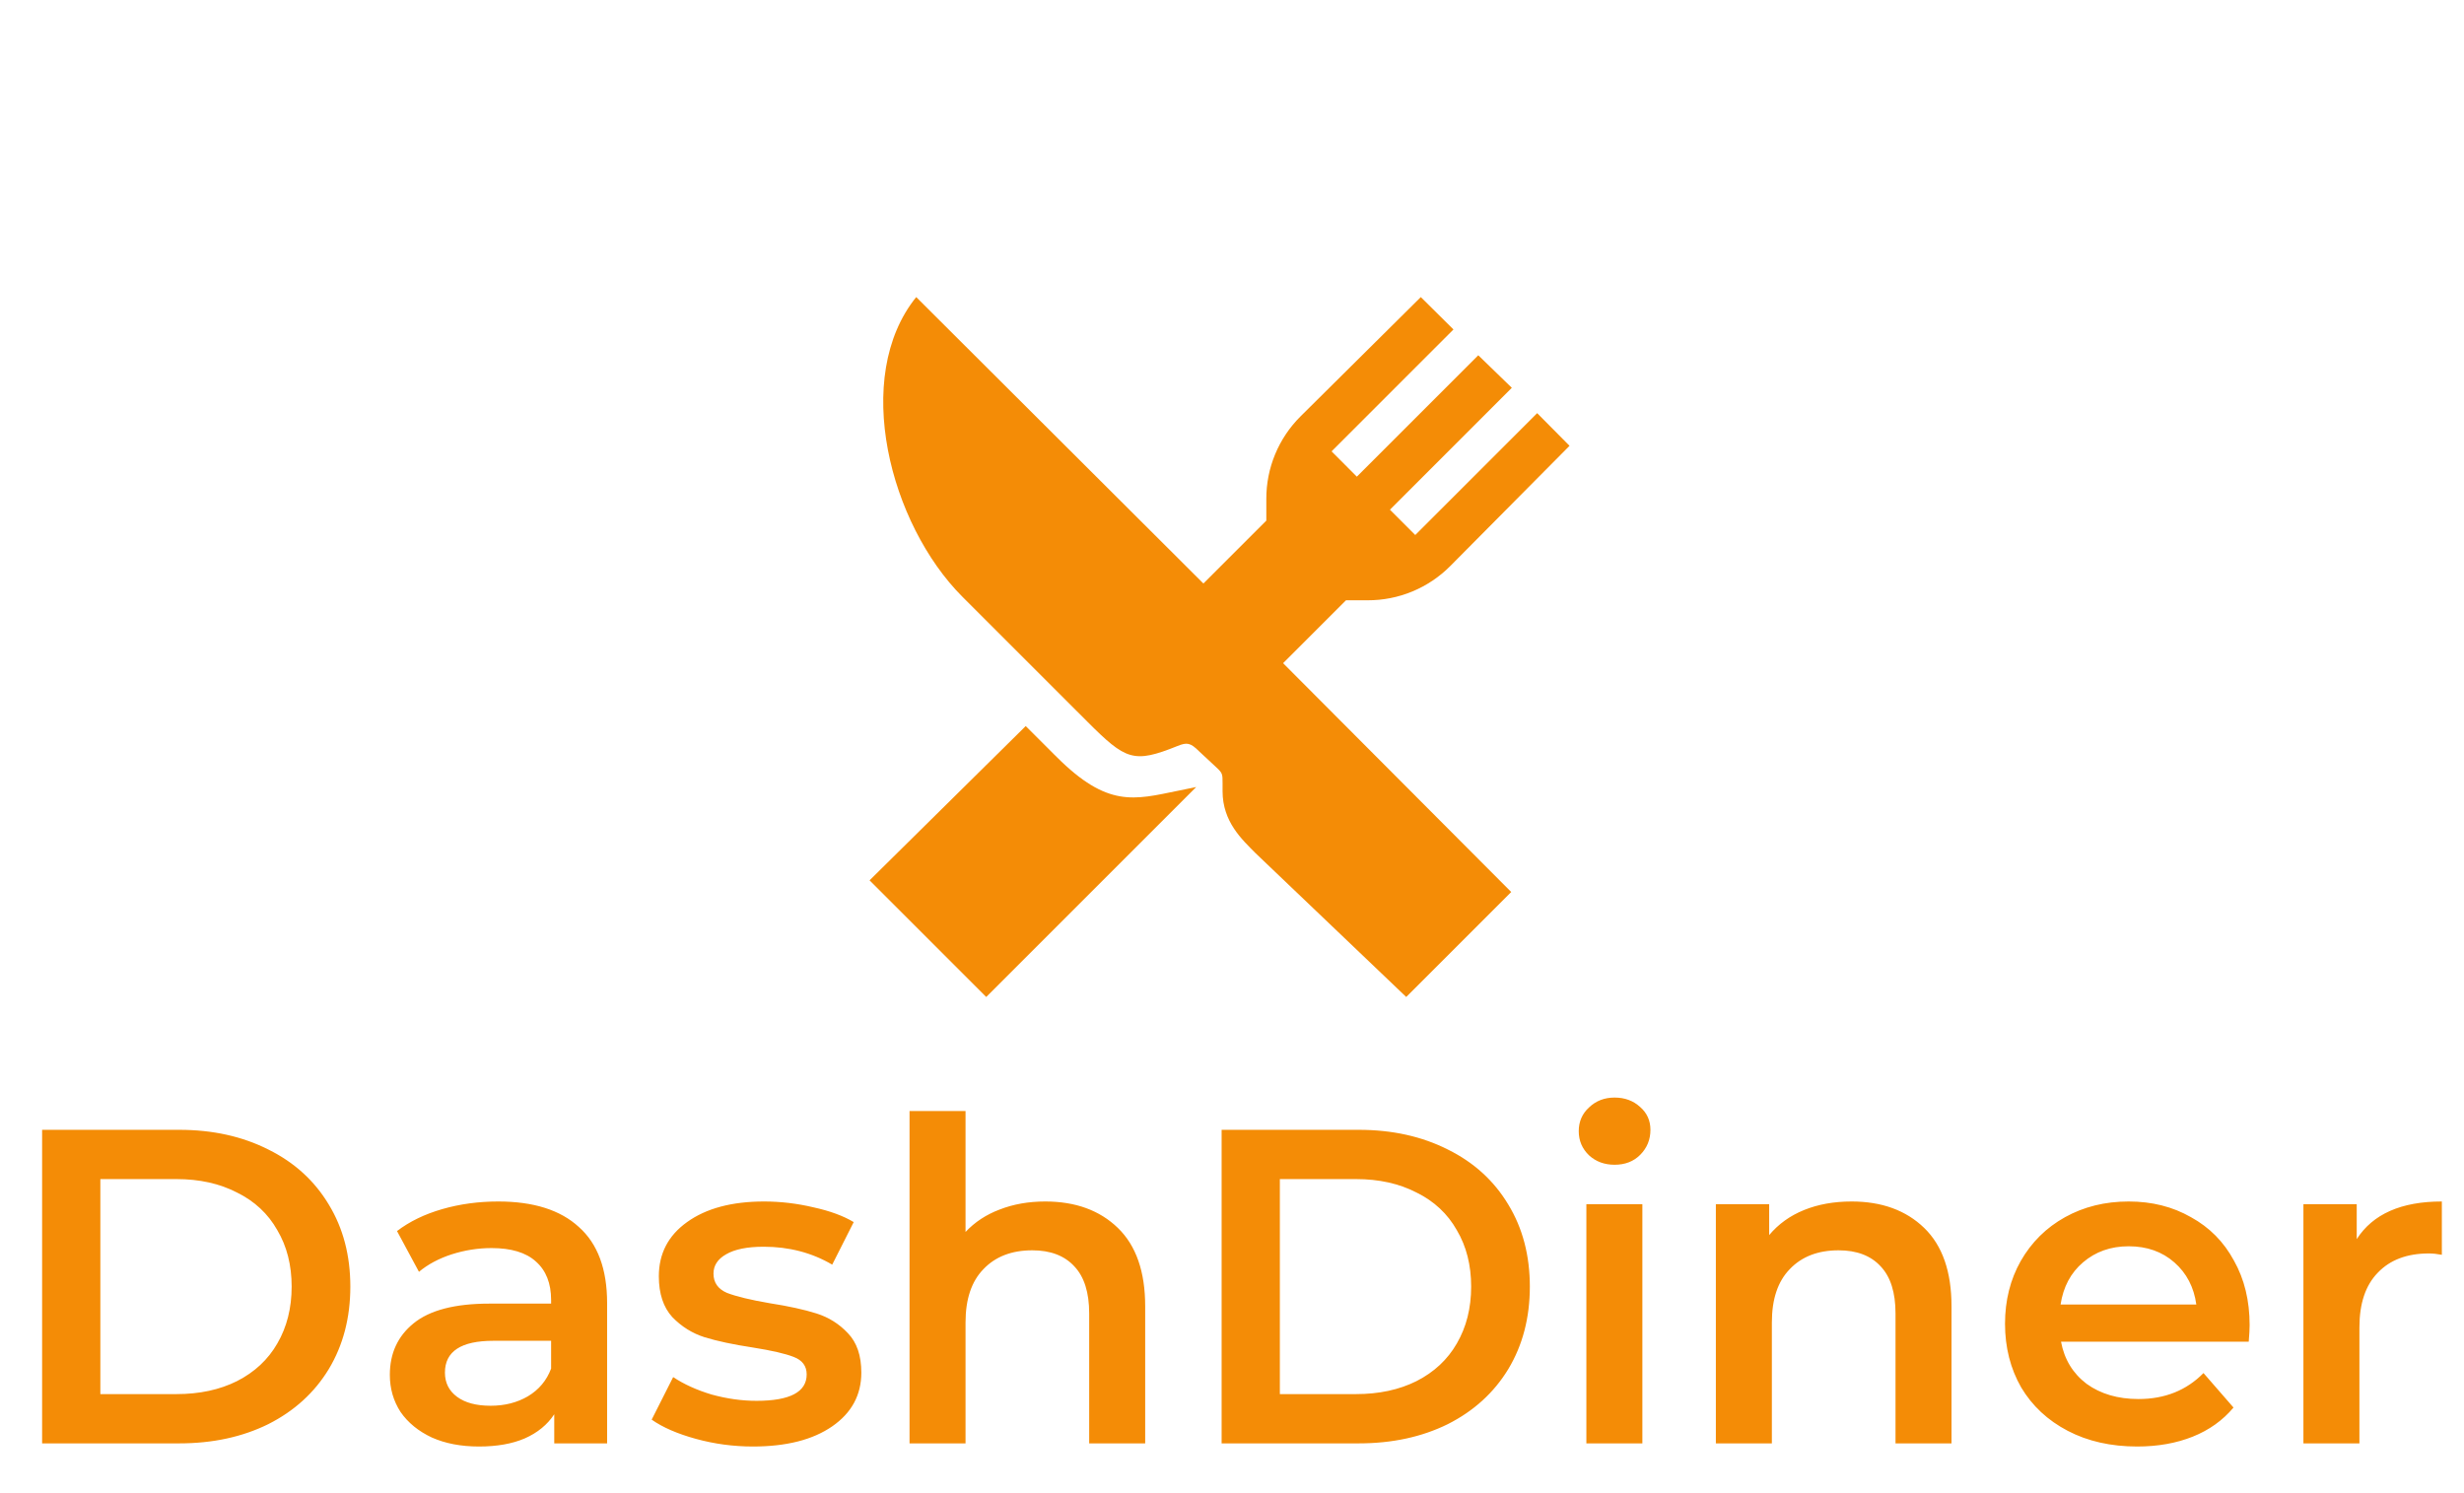 <svg width="99" height="60" viewBox="0 0 99 60" fill="none" xmlns="http://www.w3.org/2000/svg">
<path d="M1.692 45.4H7.2C8.544 45.4 9.738 45.664 10.782 46.192C11.826 46.708 12.636 47.446 13.212 48.406C13.788 49.354 14.076 50.452 14.076 51.7C14.076 52.948 13.788 54.052 13.212 55.012C12.636 55.96 11.826 56.698 10.782 57.226C9.738 57.742 8.544 58 7.2 58H1.692V45.4ZM7.092 56.02C8.016 56.02 8.826 55.846 9.522 55.498C10.23 55.138 10.77 54.634 11.142 53.986C11.526 53.326 11.718 52.564 11.718 51.7C11.718 50.836 11.526 50.08 11.142 49.432C10.77 48.772 10.23 48.268 9.522 47.92C8.826 47.56 8.016 47.38 7.092 47.38H4.032V56.02H7.092ZM20.019 48.28C21.435 48.28 22.515 48.622 23.259 49.306C24.015 49.978 24.393 50.998 24.393 52.366V58H22.269V56.83C21.993 57.25 21.597 57.574 21.081 57.802C20.577 58.018 19.965 58.126 19.245 58.126C18.525 58.126 17.895 58.006 17.355 57.766C16.815 57.514 16.395 57.172 16.095 56.74C15.807 56.296 15.663 55.798 15.663 55.246C15.663 54.382 15.981 53.692 16.617 53.176C17.265 52.648 18.279 52.384 19.659 52.384H22.143V52.24C22.143 51.568 21.939 51.052 21.531 50.692C21.135 50.332 20.541 50.152 19.749 50.152C19.209 50.152 18.675 50.236 18.147 50.404C17.631 50.572 17.193 50.806 16.833 51.106L15.951 49.468C16.455 49.084 17.061 48.79 17.769 48.586C18.477 48.382 19.227 48.28 20.019 48.28ZM19.713 56.488C20.277 56.488 20.775 56.362 21.207 56.11C21.651 55.846 21.963 55.474 22.143 54.994V53.878H19.821C18.525 53.878 17.877 54.304 17.877 55.156C17.877 55.564 18.039 55.888 18.363 56.128C18.687 56.368 19.137 56.488 19.713 56.488ZM30.251 58.126C29.471 58.126 28.709 58.024 27.965 57.82C27.221 57.616 26.627 57.358 26.183 57.046L27.047 55.336C27.479 55.624 27.995 55.858 28.595 56.038C29.207 56.206 29.807 56.29 30.395 56.29C31.739 56.29 32.411 55.936 32.411 55.228C32.411 54.892 32.237 54.658 31.889 54.526C31.553 54.394 31.007 54.268 30.251 54.148C29.459 54.028 28.811 53.89 28.307 53.734C27.815 53.578 27.383 53.308 27.011 52.924C26.651 52.528 26.471 51.982 26.471 51.286C26.471 50.374 26.849 49.648 27.605 49.108C28.373 48.556 29.405 48.28 30.701 48.28C31.361 48.28 32.021 48.358 32.681 48.514C33.341 48.658 33.881 48.856 34.301 49.108L33.437 50.818C32.621 50.338 31.703 50.098 30.683 50.098C30.023 50.098 29.519 50.2 29.171 50.404C28.835 50.596 28.667 50.854 28.667 51.178C28.667 51.538 28.847 51.796 29.207 51.952C29.579 52.096 30.149 52.234 30.917 52.366C31.685 52.486 32.315 52.624 32.807 52.78C33.299 52.936 33.719 53.2 34.067 53.572C34.427 53.944 34.607 54.472 34.607 55.156C34.607 56.056 34.217 56.776 33.437 57.316C32.657 57.856 31.595 58.126 30.251 58.126ZM41.998 48.28C43.21 48.28 44.182 48.634 44.914 49.342C45.646 50.05 46.012 51.1 46.012 52.492V58H43.762V52.78C43.762 51.94 43.564 51.31 43.168 50.89C42.772 50.458 42.208 50.242 41.476 50.242C40.648 50.242 39.994 50.494 39.514 50.998C39.034 51.49 38.794 52.204 38.794 53.14V58H36.544V44.644H38.794V49.504C39.166 49.108 39.622 48.808 40.162 48.604C40.714 48.388 41.326 48.28 41.998 48.28ZM49.083 45.4H54.591C55.935 45.4 57.129 45.664 58.173 46.192C59.217 46.708 60.027 47.446 60.603 48.406C61.179 49.354 61.467 50.452 61.467 51.7C61.467 52.948 61.179 54.052 60.603 55.012C60.027 55.96 59.217 56.698 58.173 57.226C57.129 57.742 55.935 58 54.591 58H49.083V45.4ZM54.483 56.02C55.407 56.02 56.217 55.846 56.913 55.498C57.621 55.138 58.161 54.634 58.533 53.986C58.917 53.326 59.109 52.564 59.109 51.7C59.109 50.836 58.917 50.08 58.533 49.432C58.161 48.772 57.621 48.268 56.913 47.92C56.217 47.56 55.407 47.38 54.483 47.38H51.423V56.02H54.483ZM63.738 48.388H65.988V58H63.738V48.388ZM64.872 46.804C64.464 46.804 64.122 46.678 63.846 46.426C63.57 46.162 63.432 45.838 63.432 45.454C63.432 45.07 63.57 44.752 63.846 44.5C64.122 44.236 64.464 44.104 64.872 44.104C65.28 44.104 65.622 44.23 65.898 44.482C66.174 44.722 66.312 45.028 66.312 45.4C66.312 45.796 66.174 46.132 65.898 46.408C65.634 46.672 65.292 46.804 64.872 46.804ZM74.395 48.28C75.607 48.28 76.579 48.634 77.311 49.342C78.043 50.05 78.409 51.1 78.409 52.492V58H76.159V52.78C76.159 51.94 75.961 51.31 75.565 50.89C75.169 50.458 74.605 50.242 73.873 50.242C73.045 50.242 72.391 50.494 71.911 50.998C71.431 51.49 71.191 52.204 71.191 53.14V58H68.941V48.388H71.083V49.63C71.455 49.186 71.923 48.85 72.487 48.622C73.051 48.394 73.687 48.28 74.395 48.28ZM90.387 53.248C90.387 53.404 90.375 53.626 90.351 53.914H82.809C82.941 54.622 83.283 55.186 83.835 55.606C84.399 56.014 85.095 56.218 85.923 56.218C86.979 56.218 87.849 55.87 88.533 55.174L89.739 56.56C89.307 57.076 88.761 57.466 88.101 57.73C87.441 57.994 86.697 58.126 85.869 58.126C84.813 58.126 83.883 57.916 83.079 57.496C82.275 57.076 81.651 56.494 81.207 55.75C80.775 54.994 80.559 54.142 80.559 53.194C80.559 52.258 80.769 51.418 81.189 50.674C81.621 49.918 82.215 49.33 82.971 48.91C83.727 48.49 84.579 48.28 85.527 48.28C86.463 48.28 87.297 48.49 88.029 48.91C88.773 49.318 89.349 49.9 89.757 50.656C90.177 51.4 90.387 52.264 90.387 53.248ZM85.527 50.08C84.807 50.08 84.195 50.296 83.691 50.728C83.199 51.148 82.899 51.712 82.791 52.42H88.245C88.149 51.724 87.855 51.16 87.363 50.728C86.871 50.296 86.259 50.08 85.527 50.08ZM94.69 49.792C95.338 48.784 96.478 48.28 98.11 48.28V50.422C97.918 50.386 97.744 50.368 97.588 50.368C96.712 50.368 96.028 50.626 95.536 51.142C95.044 51.646 94.798 52.378 94.798 53.338V58H92.548V48.388H94.69V49.792Z" fill="#F48C06"/>
<g clip-path="url(#clip0_2_27)">
<path d="M54.08 24.122H54.951C55.567 24.123 56.178 24.003 56.747 23.767C57.316 23.531 57.832 23.185 58.267 22.748L63.062 17.914L61.761 16.602L56.863 21.499L55.846 20.481L60.743 15.583L59.395 14.276L54.516 19.154L53.501 18.137L58.398 13.239L57.086 11.938L52.252 16.733C51.815 17.168 51.469 17.684 51.233 18.254C50.997 18.823 50.877 19.433 50.879 20.049V20.92L48.351 23.447L36.812 11.938C34.218 15.152 35.75 21.061 38.671 23.983L43.681 28.992C45.237 30.548 45.545 30.687 47.31 29.977C47.691 29.824 47.829 29.841 48.183 30.195L48.945 30.905C49.117 31.081 49.121 31.133 49.121 31.469V31.794C49.121 33.029 49.911 33.739 50.431 34.269L56.5 40.062L60.719 35.844L51.553 26.649L54.08 24.122Z" fill="#F48C06"/>
<path d="M47.322 31.777C45.575 32.135 44.504 32.465 42.455 30.416C42.422 30.383 42.388 30.351 42.355 30.318L41.212 29.176L34.938 35.375L39.625 40.062L48.062 31.625L47.322 31.777Z" fill="#F48C06"/>
</g>
<defs>
<clipPath id="clip0_2_27">
<rect width="30" height="30" fill="white" transform="translate(34 11)"/>
</clipPath>
</defs>
</svg>
